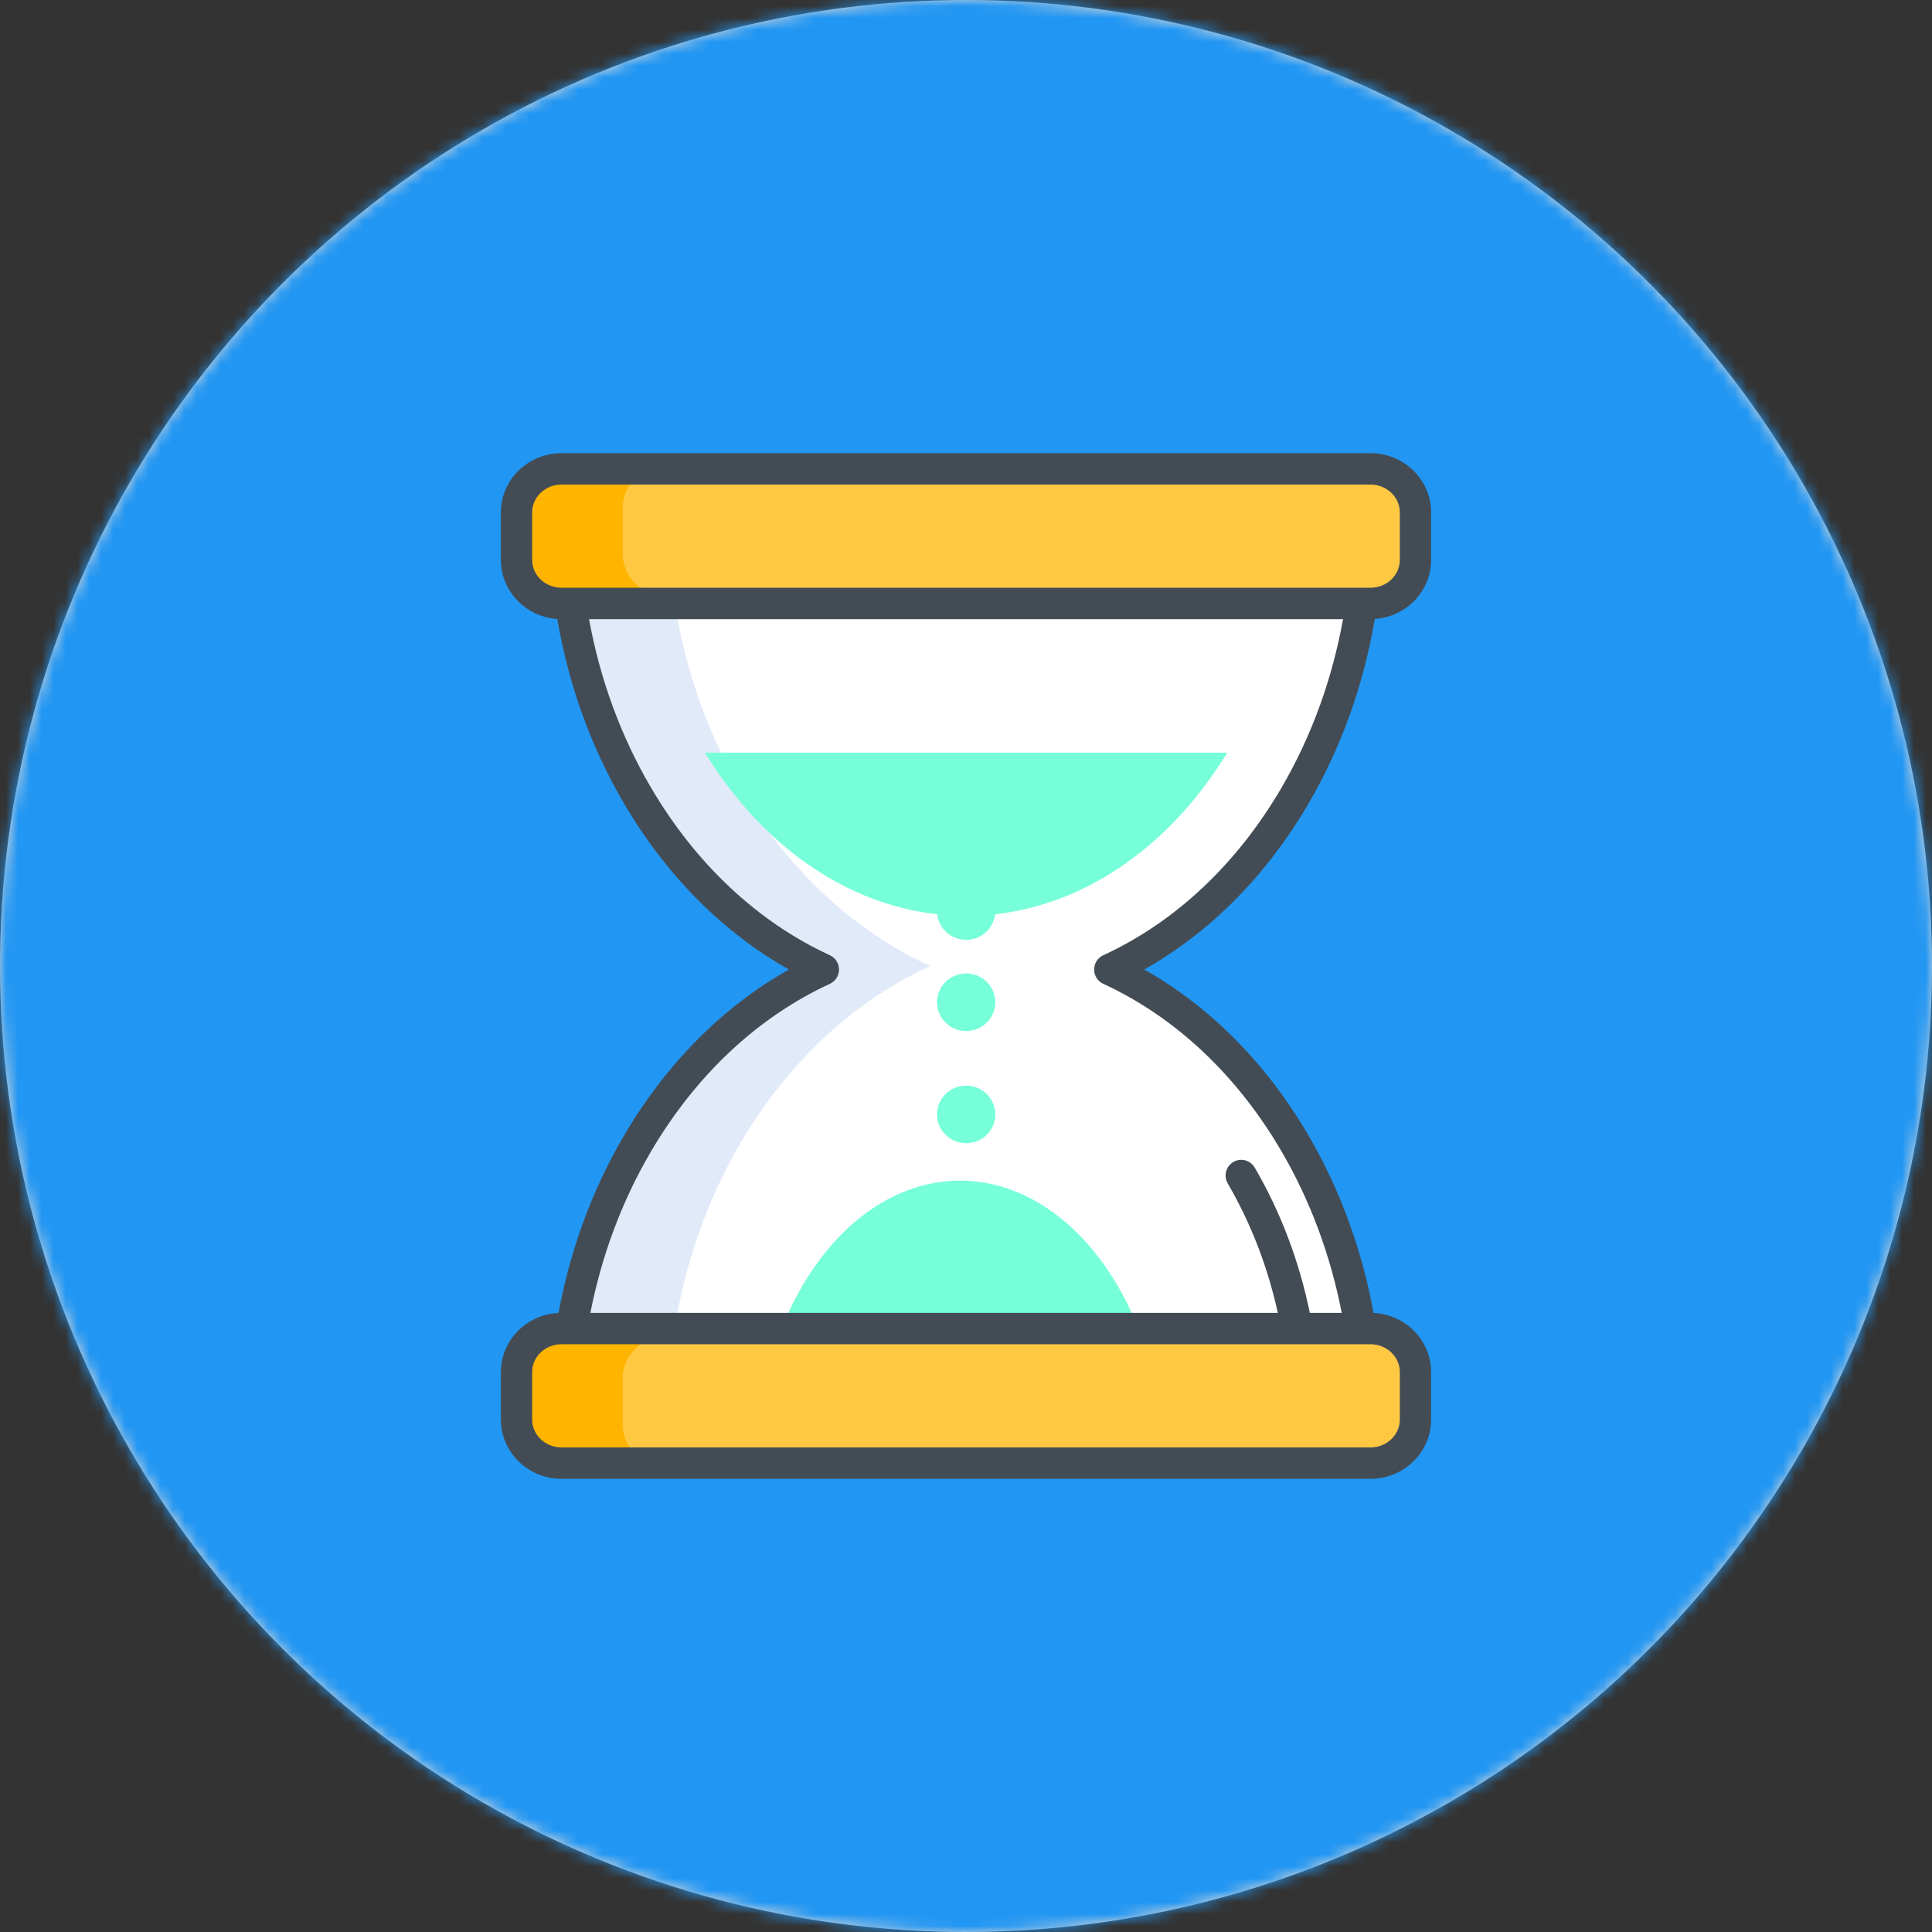 <svg xmlns="http://www.w3.org/2000/svg" xmlns:xlink="http://www.w3.org/1999/xlink" width="162" height="162" viewBox="0 0 162 162">
    <rect x="0" y="0" width="162" height="162" fill="#333333" stroke="none"/>
    <defs>
        <circle id="2y9gpe1pfa" cx="81" cy="81" r="81"/>
    </defs>
    <g fill="none" fill-rule="evenodd">
        <g>
            <g>
                <g transform="translate(-302 -1924) translate(231 1892) translate(71 32)">
                    <mask id="v3egi8ib5b" fill="#fff">
                        <use xlink:href="#2y9gpe1pfa"/>
                    </mask>
                    <use fill="#D8D8D8" xlink:href="#2y9gpe1pfa"/>
                    <g mask="url(#v3egi8ib5b)">
                        <g fill-rule="nonzero">
                            <path fill="#2196F3" d="M91 0C40.82 0 0 40.82 0 91s40.82 91 91 91 91-40.82 91-91S141.18 0 91 0z" transform="translate(-10 -10)"/>
                            <g>
                                <path fill="#FFF" d="M50.49 43C63.07 37.141 72 22.338 72 5H5c0 17.338 9.027 32.141 21.606 38C14.027 48.858 5 63.661 5 81h67c0-17.339-8.93-32.142-21.51-38z" transform="translate(-10 -10) translate(52 48)"/>
                                <path fill="#FFF" d="M66.628 77c-.682 0-1.273-.493-1.358-1.165-.679-5.395-2.39-10.389-5.082-14.841-.382-.631-.163-1.443.49-1.813.654-.369 1.492-.156 1.874.475 2.884 4.766 4.713 10.102 5.438 15.858.091.727-.443 1.388-1.194 1.476-.056.006-.112.01-.168.01z" transform="translate(-10 -10) translate(52 48)"/>
                                <path fill="#E1EAF8" d="M36 43C23.177 37.142 13.974 22.34 13.974 5H5c0 17.339 9.203 32.142 22.026 38C14.203 48.858 5 63.66 5 81h8.974c0-17.339 9.203-32.142 22.026-38z" transform="translate(-10 -10) translate(52 48)"/>
                                <path fill="#76FFD9" d="M22 79c.756-4.373 2.424-8.362 4.876-11.564C30.056 63.286 34.184 61 38.5 61c4.317 0 8.445 2.286 11.624 6.436C52.576 70.638 54.244 74.627 55 79H22z" transform="translate(-10 -10) translate(52 48)"/>
                                <path fill="#FFC843" d="M76 81.441C76 83.407 74.321 85 72.25 85H4.75C2.68 85 1 83.407 1 81.441v-3.882C1 75.593 2.68 74 4.75 74h67.5c2.071 0 3.75 1.593 3.75 3.559v3.882z" transform="translate(-10 -10) translate(52 48)"/>
                                <path fill="#FFB400" d="M10.213 81.441v-3.882C10.213 75.593 11.91 74 14 74H4.787C2.696 74 1 75.593 1 77.559v3.882C1 83.407 2.696 85 4.787 85H14c-2.091 0-3.787-1.593-3.787-3.559z" transform="translate(-10 -10) translate(52 48)"/>
                                <g fill="#76FFD9">
                                    <path d="M.119.113c.914 1.495 1.93 2.915 3.052 4.24 4.553 5.382 10.307 8.626 16.413 9.308.135 1.206 1.17 2.145 2.428 2.145 1.257 0 2.292-.939 2.428-2.145 6.104-.682 11.86-3.926 16.412-9.308 1.122-1.325 2.138-2.745 3.052-4.24H.12zM24.456 21.04c0 1.334-1.095 2.414-2.444 2.414-1.35 0-2.444-1.08-2.444-2.413 0-1.333 1.094-2.414 2.444-2.414 1.35 0 2.444 1.08 2.444 2.414zM24.456 30.447c0 1.333-1.095 2.413-2.444 2.413-1.35 0-2.444-1.08-2.444-2.413 0-1.333 1.094-2.413 2.444-2.413 1.35 0 2.444 1.08 2.444 2.413z" transform="translate(-10 -10) translate(52 48) translate(17 25)"/>
                                </g>
                                <path fill="#FFC843" d="M76 8.441C76 10.407 74.321 12 72.25 12H4.75C2.68 12 1 10.407 1 8.441V4.559C1 2.593 2.68 1 4.75 1h67.5C74.322 1 76 2.593 76 4.559v3.882z" transform="translate(-10 -10) translate(52 48)"/>
                                <path fill="#FFB400" d="M10.213 8.441V4.559C10.213 2.593 11.91 1 14 1H4.787C2.696 1 1 2.593 1 4.559v3.882C1 10.407 2.696 12 4.787 12H14c-2.091 0-3.787-1.593-3.787-3.559z" transform="translate(-10 -10) translate(52 48)"/>
                                <path fill="#434C54" d="M67.74 29.347c2.73-4.688 4.6-9.926 5.54-15.445C75.915 13.72 78 11.569 78 8.949V4.967C78 2.228 75.72 0 72.92 0H5.08C2.28 0 0 2.228 0 4.967v3.982c0 2.622 2.09 4.775 4.726 4.953.949 5.515 2.832 10.754 5.585 15.448 3.55 6.052 8.3 10.829 13.843 13.946-5.542 3.117-10.294 7.893-13.843 13.946-2.653 4.523-4.498 9.552-5.477 14.848C2.147 72.216 0 74.393 0 77.051v3.982C0 83.772 2.279 86 5.08 86h67.84c2.8 0 5.08-2.228 5.08-4.967v-3.982c0-2.656-2.143-4.831-4.826-4.96-.972-5.3-2.802-10.328-5.435-14.846-3.53-6.057-8.265-10.835-13.797-13.95 5.532-3.114 10.268-7.892 13.797-13.948zM2.621 8.949V4.967c0-1.287 1.103-2.335 2.458-2.335h67.84c1.355 0 2.457 1.048 2.457 2.335v3.982c0 1.287-1.102 2.334-2.457 2.334H5.08c-1.355 0-2.458-1.047-2.458-2.334zM75.377 77.05v3.982c0 1.287-1.102 2.335-2.457 2.335H5.08c-1.355 0-2.458-1.048-2.458-2.335v-3.982c0-1.287 1.103-2.334 2.458-2.334h67.84c1.355 0 2.457 1.047 2.457 2.334zM50.507 42.1c-.466.215-.764.683-.764 1.196 0 .515.298.982.764 1.197 6.048 2.786 11.223 7.656 14.969 14.082 2.398 4.116 4.09 8.688 5.029 13.51H67.83c-.9-4.363-2.444-8.449-4.62-12.18-.365-.628-1.168-.84-1.793-.473-.626.368-.836 1.174-.47 1.801 1.941 3.332 3.345 6.97 4.2 10.852H7.504c.946-4.816 2.65-9.386 5.067-13.507 3.767-6.423 8.96-11.294 15.02-14.085.465-.215.763-.682.763-1.196 0-.514-.298-.982-.764-1.197-6.058-2.791-11.252-7.661-15.019-14.084-2.515-4.29-4.26-9.065-5.178-14.1h63.222c-.912 5.04-2.643 9.818-5.14 14.102-3.745 6.426-8.92 11.296-14.968 14.082z" transform="translate(-10 -10) translate(52 48)"/>
                            </g>
                        </g>
                    </g>
                </g>
            </g>
        </g>
    </g>
</svg>
